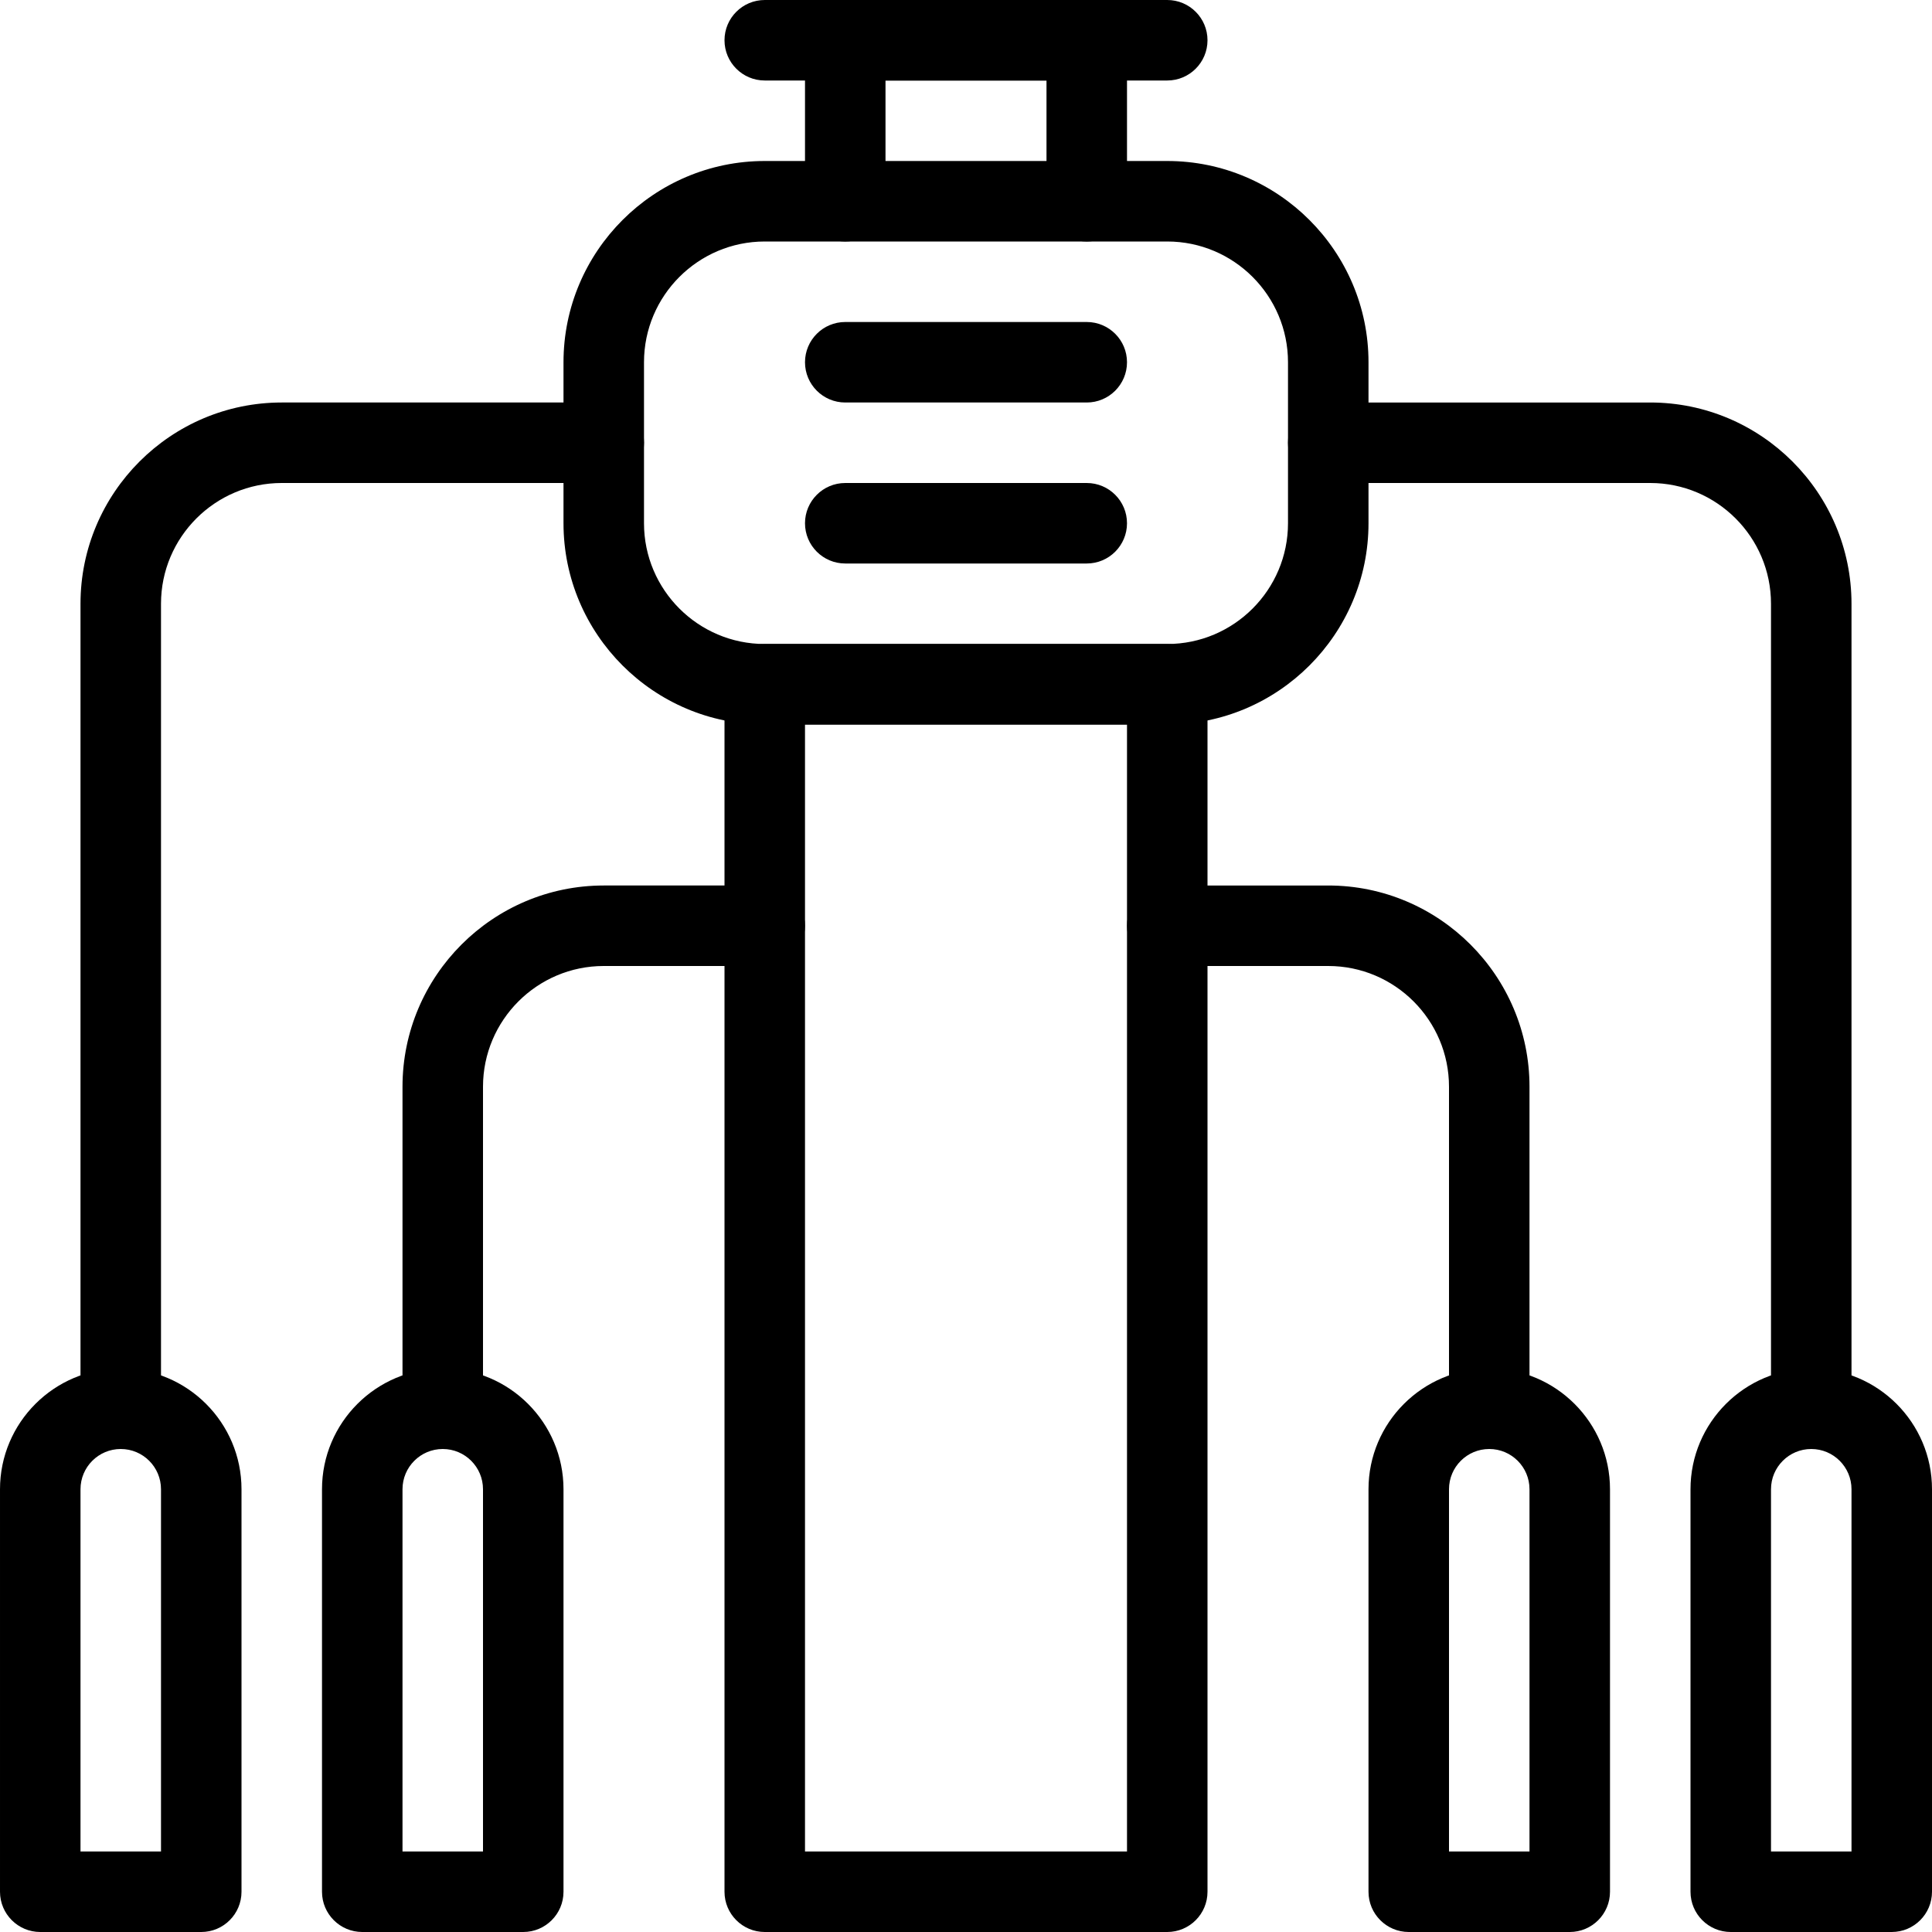 <svg id="_x31__px" height="512" viewBox="0 0 24 24" width="512" xmlns="http://www.w3.org/2000/svg"><path d="m14.5 9h-5c-1.378 0-2.5-1.122-2.5-2.5v-2c0-1.378 1.122-2.5 2.5-2.5h5c1.378 0 2.5 1.122 2.5 2.5v2c0 1.378-1.122 2.5-2.5 2.5zm-5-6c-.827 0-1.5.673-1.5 1.5v2c0 .827.673 1.5 1.5 1.5h5c.827 0 1.5-.673 1.5-1.5v-2c0-.827-.673-1.5-1.5-1.5z"/><path d="m13.5 3c-.276 0-.5-.224-.5-.5v-1.5h-2v1.5c0 .276-.224.5-.5.5s-.5-.224-.5-.5v-2c0-.276.224-.5.5-.5h3c.276 0 .5.224.5.5v2c0 .276-.224.5-.5.5z"/><path d="m22.5 18c-.276 0-.5-.224-.5-.5v-10c0-.827-.673-1.5-1.5-1.5h-4c-.276 0-.5-.224-.5-.5s.224-.5.5-.5h4c1.378 0 2.5 1.122 2.5 2.5v10c0 .276-.224.5-.5.5z"/><path d="m13.5 5h-3c-.276 0-.5-.224-.5-.5s.224-.5.5-.5h3c.276 0 .5.224.5.5s-.224.5-.5.5z"/><path d="m13.5 7h-3c-.276 0-.5-.224-.5-.5s.224-.5.5-.5h3c.276 0 .5.224.5.5s-.224.5-.5.5z"/><path d="m23.5 24h-2c-.276 0-.5-.224-.5-.5v-5c0-.827.673-1.5 1.5-1.5s1.5.673 1.5 1.5v5c0 .276-.224.5-.5.5zm-1.5-1h1v-4.5c0-.276-.224-.5-.5-.5s-.5.224-.5.5z"/><path d="m19.5 24h-2c-.276 0-.5-.224-.5-.5v-5c0-.827.673-1.5 1.5-1.5s1.5.673 1.5 1.5v5c0 .276-.224.5-.5.5zm-1.5-1h1v-4.5c0-.276-.224-.5-.5-.5s-.5.224-.5.5z"/><path d="m18.5 18c-.276 0-.5-.224-.5-.5v-4c0-.827-.673-1.5-1.5-1.5h-2c-.276 0-.5-.224-.5-.5s.224-.5.5-.5h2c1.378 0 2.5 1.122 2.5 2.5v4c0 .276-.224.5-.5.5z"/><path d="m1.5 18c-.276 0-.5-.224-.5-.5v-10c0-1.378 1.122-2.5 2.5-2.5h4c.276 0 .5.224.5.5s-.224.5-.5.5h-4c-.827 0-1.5.673-1.5 1.5v10c0 .276-.224.5-.5.5z"/><path d="m2.5 24h-2c-.276 0-.5-.224-.5-.5v-5c0-.827.673-1.5 1.5-1.5s1.5.673 1.5 1.5v5c0 .276-.224.5-.5.5zm-1.5-1h1v-4.5c0-.276-.224-.5-.5-.5s-.5.224-.5.5z"/><path d="m6.5 24h-2c-.276 0-.5-.224-.5-.5v-5c0-.827.673-1.5 1.5-1.5s1.5.673 1.5 1.5v5c0 .276-.224.5-.5.5zm-1.5-1h1v-4.5c0-.276-.224-.5-.5-.5s-.5.224-.5.5z"/><path d="m5.5 18c-.276 0-.5-.224-.5-.5v-4c0-1.378 1.122-2.5 2.5-2.5h2c.276 0 .5.224.5.5s-.224.5-.5.5h-2c-.827 0-1.5.673-1.5 1.5v4c0 .276-.224.5-.5.5z"/><path d="m14.5 24h-5c-.276 0-.5-.224-.5-.5v-15c0-.276.224-.5.5-.5h5c.276 0 .5.224.5.5v15c0 .276-.224.5-.5.5zm-4.5-1h4v-14h-4z"/><path d="m14.5 1h-5c-.276 0-.5-.224-.5-.5s.224-.5.5-.5h5c.276 0 .5.224.5.5s-.224.5-.5.5z"/></svg>